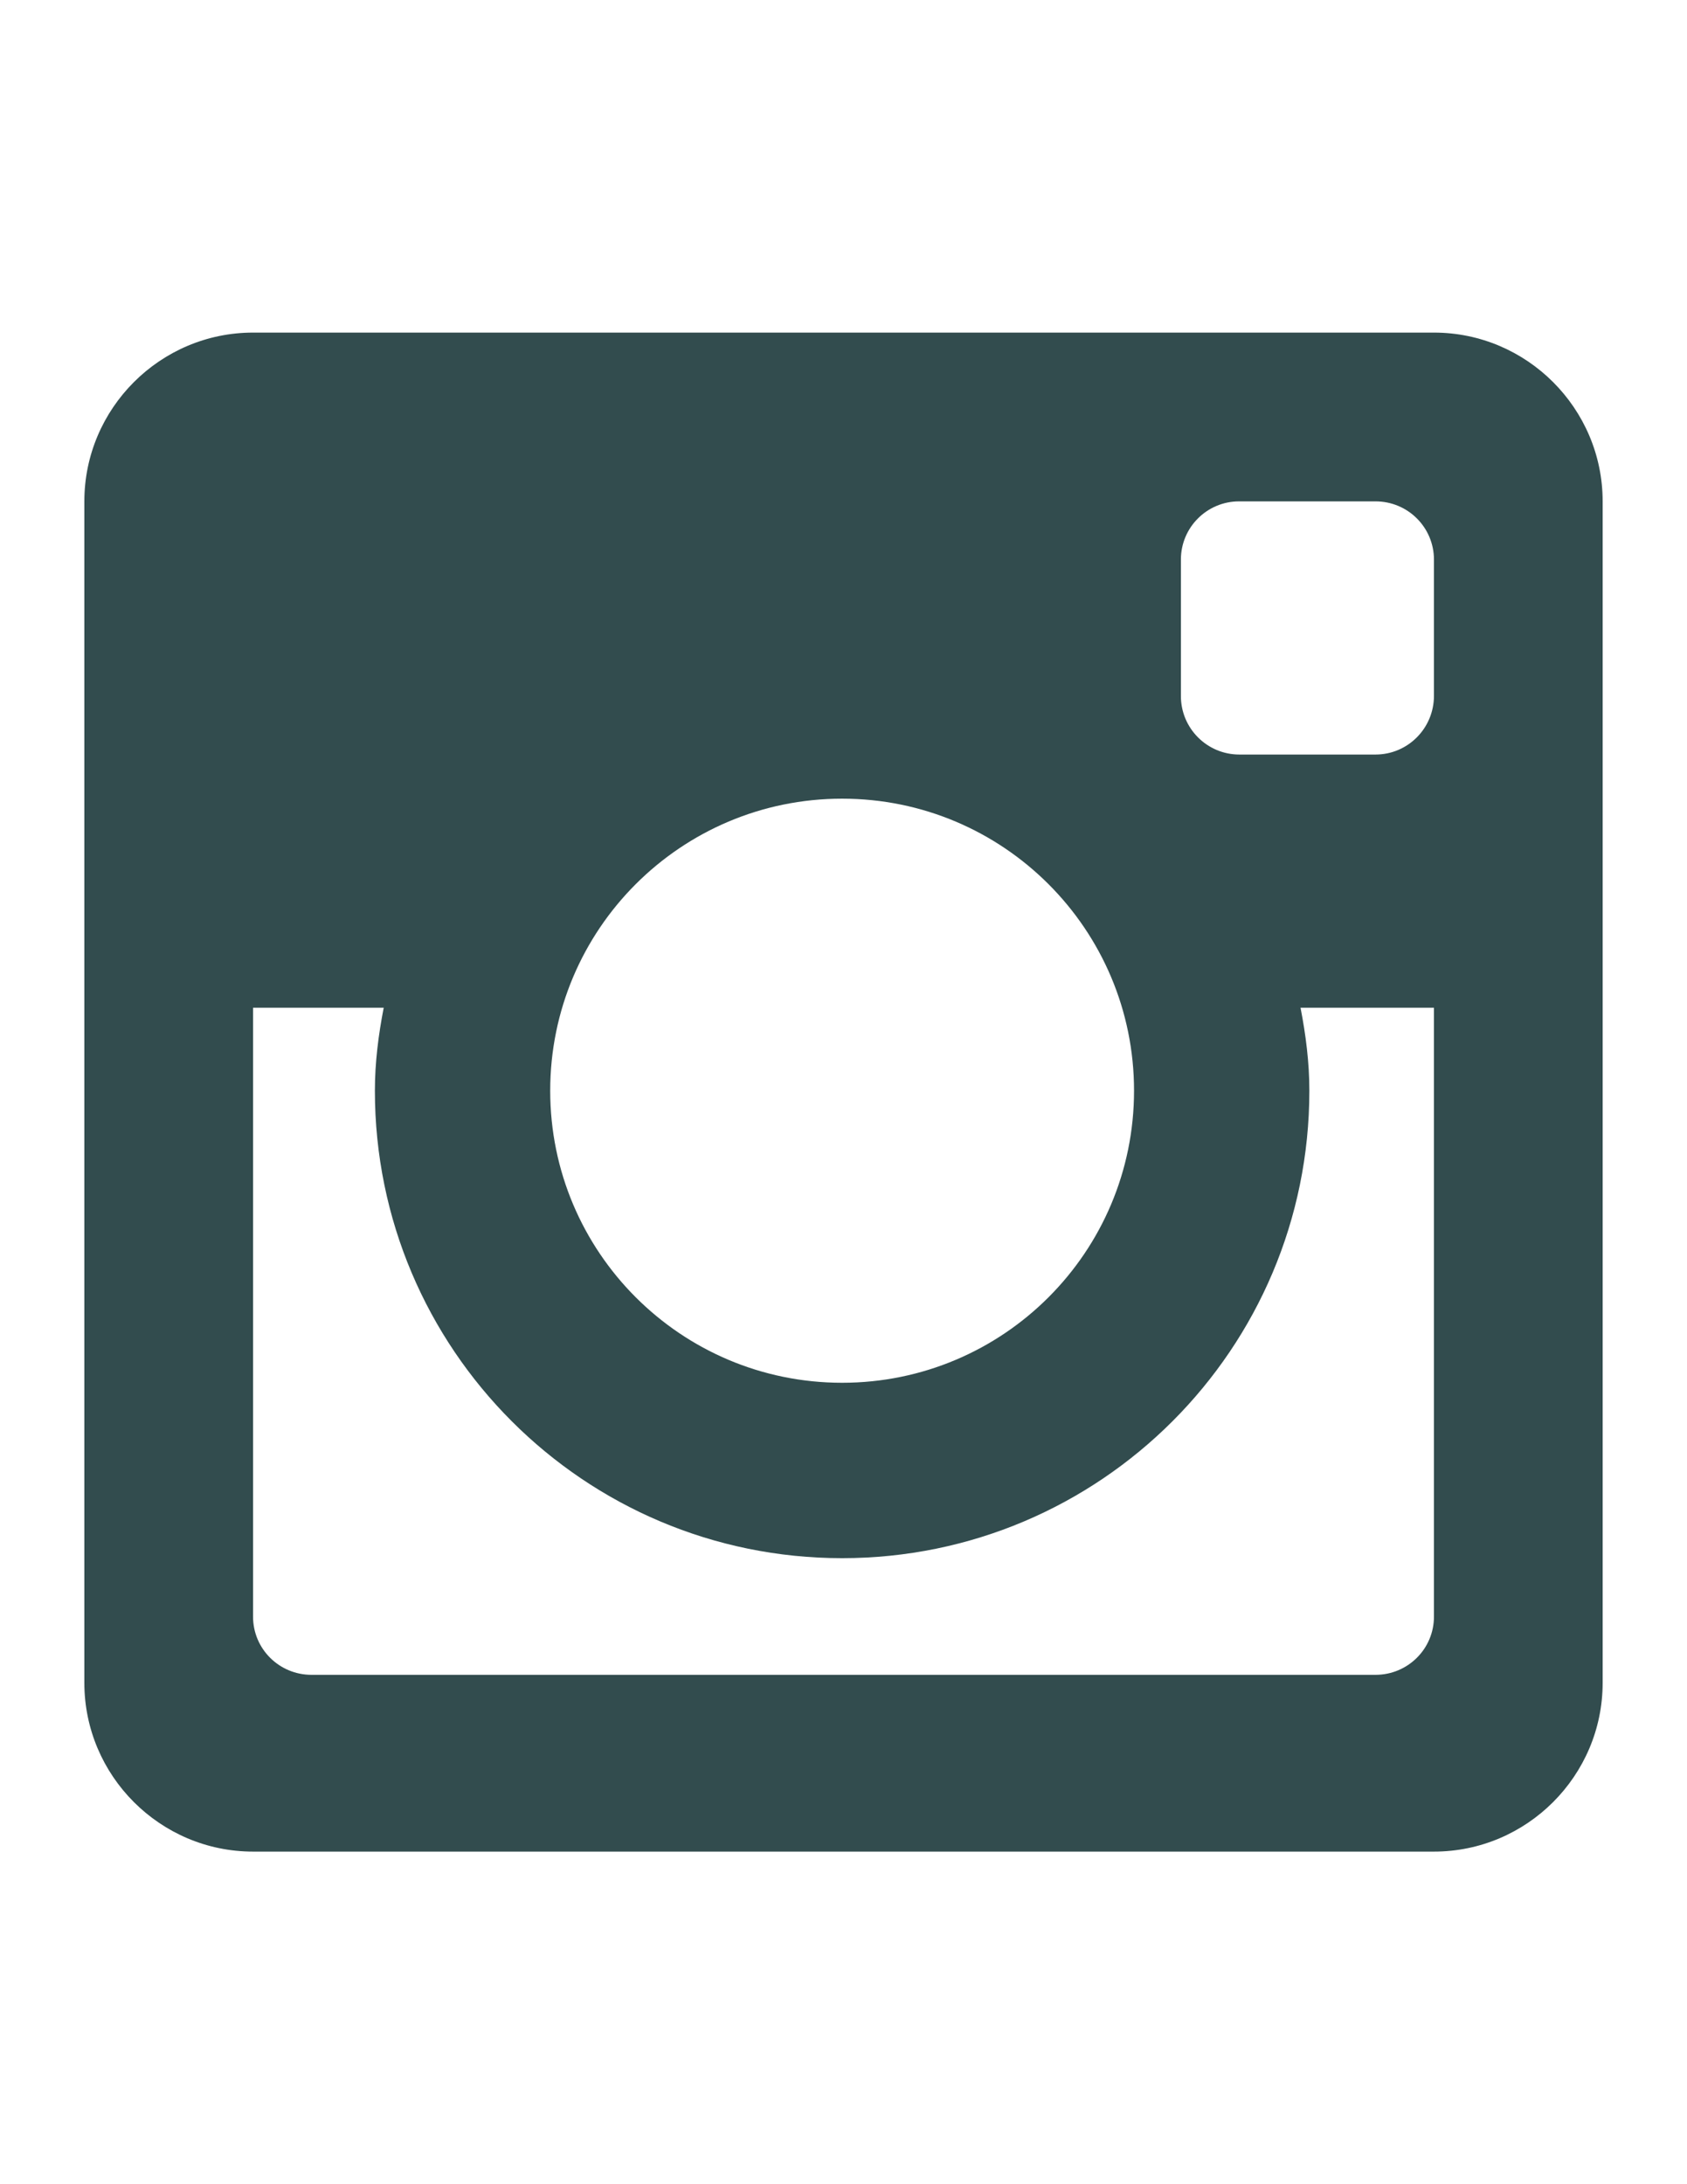 <?xml version="1.0" encoding="utf-8"?>
<!-- Generator: Adobe Illustrator 17.1.0, SVG Export Plug-In . SVG Version: 6.00 Build 0)  -->
<!DOCTYPE svg PUBLIC "-//W3C//DTD SVG 1.1//EN" "http://www.w3.org/Graphics/SVG/1.1/DTD/svg11.dtd">
<svg version="1.1" id="Instagram" xmlns="http://www.w3.org/2000/svg" xmlns:xlink="http://www.w3.org/1999/xlink" x="0px" y="0px"
	 viewBox="0 0 612 792" enable-background="new 0 0 612 792" xml:space="preserve">
<path fill="#324C4E" d="M520.2,120.6H91.8c-33.7,0-61.2,27.5-61.2,61.2v428.4c0,33.7,27.5,61.2,61.2,61.2h428.4
	c33.7,0,61.2-27.5,61.2-61.2V181.8C581.4,148.1,553.9,120.6,520.2,120.6z M305.5,565c93.6,0,169.5-75.9,169.5-169.5
	c0-10.3-1.3-20.3-3.2-30.1h48.4v220.8c0,11.7-9.5,21.1-21.2,21.1H113c-11.7,0-21.2-9.4-21.2-21.1V365.4h47.4
	c-1.9,9.8-3.2,19.8-3.2,30.1C136,489.1,211.9,565,305.5,565z M199.6,395.5c0-58.5,47.4-105.9,105.9-105.9
	c58.5,0,105.9,47.4,105.9,105.9S364,501.4,305.5,501.4C247,501.4,199.6,454,199.6,395.5z M499,273.6h-49.4
	c-11.7,0-21.2-9.5-21.2-21.2v-49.5c0-11.7,9.5-21.1,21.1-21.1H499c11.8,0,21.2,9.5,21.2,21.1v49.4
	C520.2,264.1,510.7,273.6,499,273.6z"/>
</svg>
